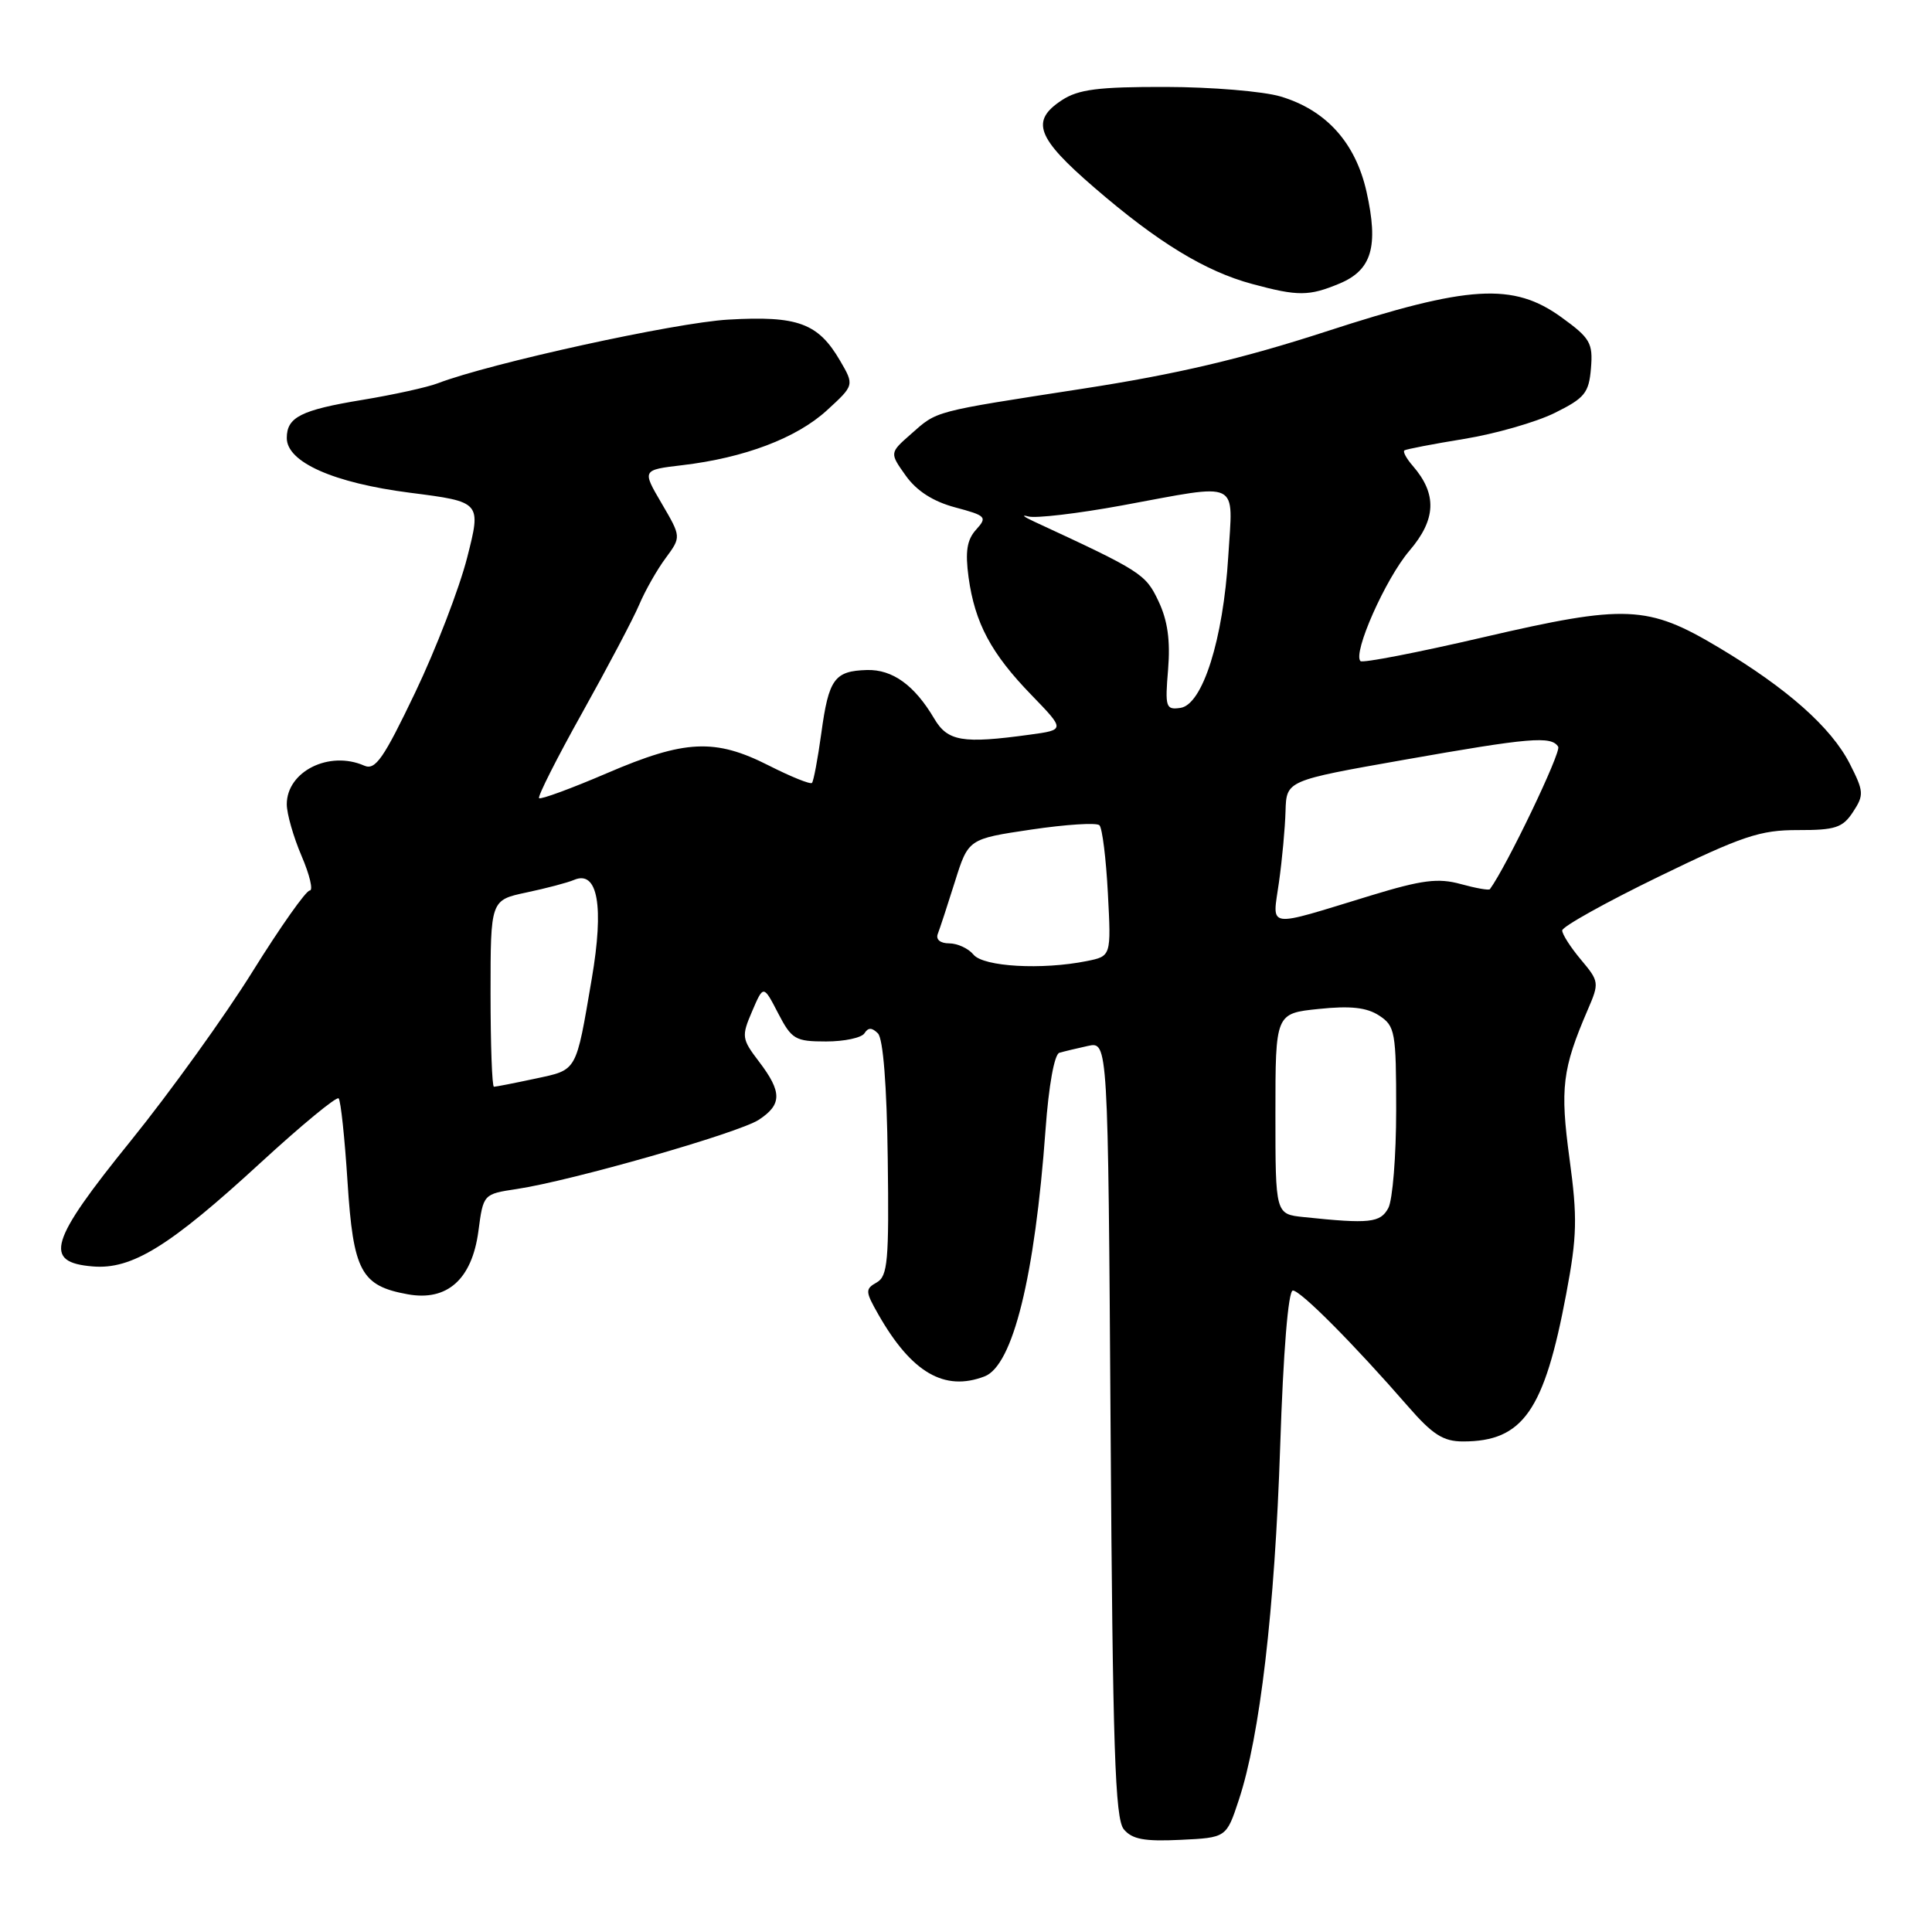 <?xml version="1.0" encoding="UTF-8" standalone="no"?>
<!DOCTYPE svg PUBLIC "-//W3C//DTD SVG 1.1//EN" "http://www.w3.org/Graphics/SVG/1.1/DTD/svg11.dtd" >
<svg xmlns="http://www.w3.org/2000/svg" xmlns:xlink="http://www.w3.org/1999/xlink" version="1.1" viewBox="0 0 256 256">
 <g >
 <path fill="currentColor"
d=" M 164.15 238.50 C 166.95 230.05 168.91 213.30 169.63 191.67 C 170.04 179.08 170.70 171.00 171.31 171.00 C 172.33 171.00 179.39 178.10 186.56 186.34 C 189.83 190.10 191.24 191.00 193.86 191.00 C 201.80 191.00 204.63 186.95 207.54 171.41 C 208.97 163.83 209.03 161.33 207.97 153.55 C 206.70 144.18 207.01 141.64 210.38 133.81 C 211.93 130.23 211.90 130.04 209.49 127.17 C 208.12 125.54 207.00 123.80 207.00 123.29 C 207.00 122.79 212.74 119.59 219.75 116.18 C 230.87 110.77 233.23 109.98 238.23 109.99 C 243.19 110.00 244.17 109.68 245.54 107.58 C 247.01 105.34 246.97 104.87 245.10 101.19 C 242.64 96.38 236.81 91.21 227.73 85.79 C 218.33 80.18 215.45 80.05 196.55 84.44 C 187.87 86.46 180.55 87.88 180.27 87.60 C 179.21 86.55 183.60 76.66 186.76 72.97 C 190.31 68.82 190.44 65.47 187.21 61.74 C 186.37 60.78 185.86 59.85 186.09 59.68 C 186.32 59.52 189.88 58.83 194.00 58.16 C 198.12 57.49 203.53 55.94 206.00 54.72 C 209.98 52.75 210.54 52.08 210.81 48.80 C 211.09 45.45 210.71 44.80 206.91 42.05 C 200.51 37.41 194.62 37.77 175.67 43.94 C 164.58 47.54 155.93 49.58 143.50 51.50 C 123.41 54.61 124.25 54.39 120.69 57.53 C 117.87 60.01 117.87 60.01 120.02 63.03 C 121.46 65.05 123.64 66.45 126.56 67.23 C 130.68 68.33 130.85 68.51 129.34 70.18 C 128.12 71.53 127.88 73.08 128.34 76.50 C 129.18 82.56 131.32 86.58 136.68 92.10 C 141.14 96.71 141.14 96.71 136.43 97.35 C 127.55 98.57 125.57 98.24 123.79 95.22 C 121.17 90.78 118.26 88.69 114.87 88.78 C 110.57 88.91 109.81 89.95 108.83 97.14 C 108.36 100.56 107.80 103.53 107.59 103.74 C 107.37 103.96 104.80 102.92 101.86 101.43 C 94.74 97.82 90.76 98.01 80.45 102.44 C 75.70 104.48 71.64 105.97 71.43 105.76 C 71.22 105.55 73.79 100.45 77.15 94.44 C 80.51 88.42 83.91 81.98 84.70 80.12 C 85.49 78.25 87.07 75.47 88.21 73.94 C 90.27 71.14 90.27 71.14 87.67 66.70 C 85.07 62.27 85.07 62.27 90.40 61.64 C 98.63 60.67 105.55 58.05 109.56 54.38 C 113.21 51.04 113.21 51.04 111.30 47.77 C 108.40 42.81 105.70 41.82 96.50 42.35 C 89.47 42.75 64.94 48.13 58.00 50.79 C 56.62 51.32 52.12 52.31 48.00 52.99 C 39.87 54.33 38.00 55.28 38.00 58.04 C 38.00 61.24 44.19 63.99 54.32 65.29 C 63.78 66.50 63.78 66.50 61.90 73.89 C 60.86 77.96 57.77 86.00 55.02 91.75 C 50.81 100.55 49.74 102.10 48.26 101.45 C 43.62 99.41 38.00 102.22 38.00 106.57 C 38.00 107.82 38.88 110.90 39.96 113.42 C 41.04 115.94 41.53 118.00 41.04 118.00 C 40.55 118.00 37.15 122.82 33.48 128.71 C 29.82 134.60 22.55 144.70 17.34 151.15 C 6.51 164.53 5.69 167.27 12.30 167.81 C 17.48 168.24 22.48 165.15 34.56 154.04 C 39.95 149.09 44.59 145.26 44.87 145.54 C 45.15 145.82 45.68 150.80 46.05 156.61 C 46.81 168.46 47.83 170.38 54.03 171.50 C 59.26 172.45 62.54 169.51 63.39 163.14 C 64.04 158.22 64.04 158.22 68.48 157.55 C 75.70 156.47 97.87 150.13 100.54 148.38 C 103.63 146.36 103.64 144.70 100.58 140.68 C 98.28 137.66 98.23 137.33 99.66 134.00 C 101.16 130.50 101.16 130.50 103.10 134.25 C 104.90 137.72 105.37 138.00 109.46 138.00 C 111.89 138.00 114.18 137.51 114.55 136.91 C 115.04 136.13 115.54 136.14 116.33 136.93 C 117.02 137.62 117.51 143.83 117.63 153.51 C 117.81 167.06 117.63 169.11 116.17 169.93 C 114.63 170.80 114.64 171.11 116.39 174.18 C 120.78 181.88 125.14 184.42 130.46 182.38 C 134.21 180.94 137.12 169.18 138.54 149.67 C 138.96 143.84 139.71 139.70 140.37 139.50 C 140.99 139.32 142.70 138.91 144.16 138.59 C 146.82 138.01 146.82 138.01 147.16 189.35 C 147.44 231.67 147.75 240.99 148.91 242.39 C 150.01 243.72 151.65 244.02 156.41 243.79 C 162.50 243.50 162.50 243.50 164.15 238.50 Z  M 177.50 37.57 C 181.78 35.78 182.69 32.66 181.07 25.40 C 179.61 18.91 175.72 14.59 169.70 12.79 C 167.39 12.10 160.53 11.53 154.46 11.52 C 145.54 11.50 142.89 11.84 140.71 13.27 C 136.51 16.02 137.34 18.25 145.03 24.88 C 153.39 32.10 159.71 35.96 165.93 37.63 C 172.00 39.27 173.44 39.26 177.50 37.57 Z  M 172.75 161.27 C 169.00 160.88 169.00 160.88 169.00 147.58 C 169.00 134.28 169.00 134.28 174.75 133.69 C 178.94 133.25 181.10 133.49 182.75 134.57 C 184.86 135.95 185.00 136.74 185.00 147.09 C 185.00 153.16 184.53 159.00 183.96 160.07 C 182.91 162.03 181.49 162.19 172.75 161.27 Z  M 65.00 131.63 C 65.00 119.27 65.00 119.27 69.75 118.26 C 72.36 117.71 75.21 116.96 76.07 116.59 C 79.21 115.26 80.06 120.05 78.41 129.70 C 76.28 142.18 76.54 141.72 70.91 142.93 C 68.15 143.52 65.70 144.00 65.45 144.00 C 65.20 144.00 65.00 138.43 65.00 131.63 Z  M 129.00 126.50 C 128.32 125.67 126.86 125.00 125.77 125.00 C 124.59 125.00 123.98 124.49 124.26 123.75 C 124.53 123.06 125.55 119.95 126.53 116.83 C 128.31 111.16 128.31 111.16 136.66 109.92 C 141.25 109.24 145.31 108.98 145.68 109.35 C 146.06 109.72 146.56 113.78 146.80 118.36 C 147.24 126.70 147.24 126.70 143.99 127.35 C 138.06 128.54 130.33 128.10 129.00 126.50 Z  M 169.47 116.89 C 169.89 113.93 170.28 109.68 170.34 107.46 C 170.46 103.43 170.46 103.43 185.98 100.69 C 202.74 97.73 205.57 97.49 206.47 98.95 C 206.90 99.65 199.64 114.79 197.42 117.82 C 197.29 118.00 195.55 117.69 193.55 117.14 C 190.57 116.32 188.44 116.59 181.71 118.64 C 167.49 122.98 168.60 123.14 169.47 116.89 Z  M 154.78 88.69 C 155.09 84.87 154.72 82.21 153.50 79.65 C 151.80 76.05 151.23 75.69 137.00 69.10 C 135.62 68.46 135.28 68.16 136.24 68.43 C 137.20 68.71 142.80 68.05 148.69 66.97 C 164.60 64.04 163.37 63.45 162.75 73.75 C 162.08 84.73 159.35 93.38 156.41 93.80 C 154.47 94.08 154.36 93.72 154.78 88.69 Z "/>
</g>
</svg>